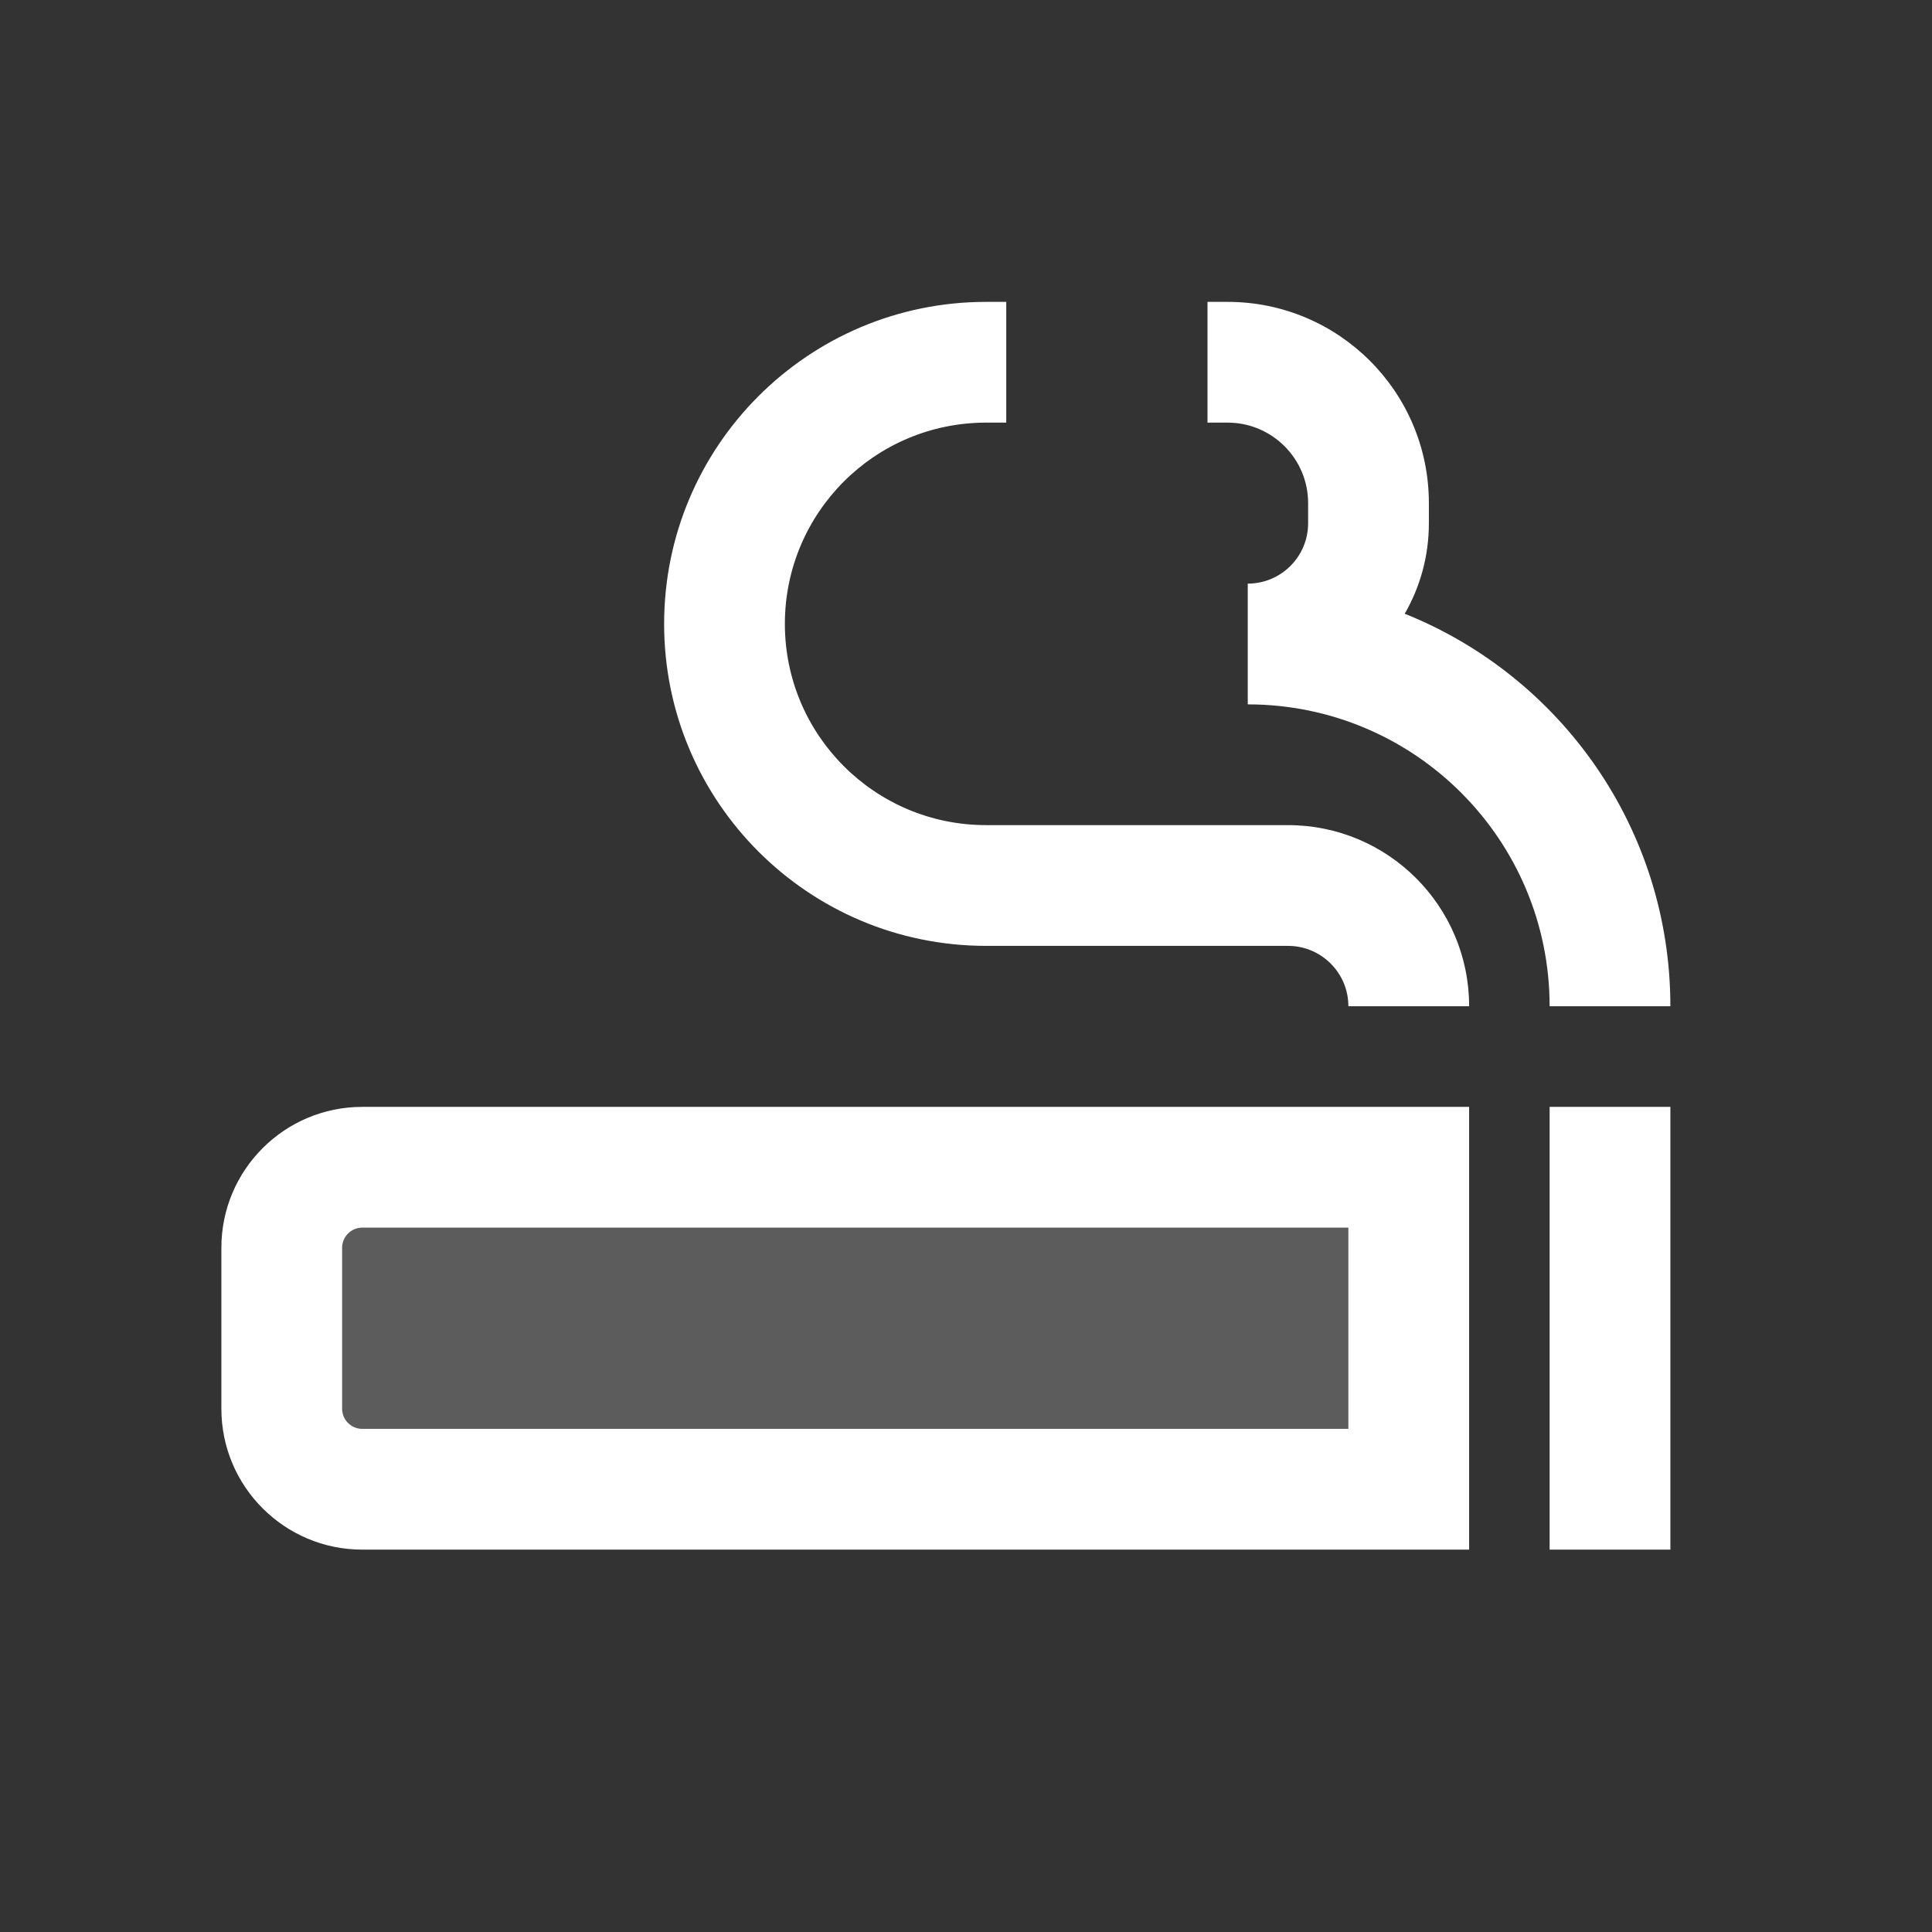 <svg width="24" height="24" viewBox="0 0 24 24" fill="none" xmlns="http://www.w3.org/2000/svg">
<rect x="0" y="0" width="24" height="24" fill="#333333" stroke="none"/>
<path opacity="0.2" d="M17.5 14.5H4L3.5 15.5V17.5L4 18.5H17.5V14.5Z" fill="white"/>
<path fill-rule="evenodd" clip-rule="evenodd" d="M8.25 7.75C8.25 5.541 10.041 3.75 12.25 3.75H12.5V5.25H12.25C10.869 5.25 9.75 6.369 9.75 7.75C9.75 9.131 10.869 10.25 12.25 10.25H16C17.243 10.25 18.25 11.257 18.25 12.5H16.75C16.75 12.086 16.414 11.75 16 11.75H12.25C10.041 11.75 8.25 9.959 8.25 7.75ZM15.25 5.25H15V3.75H15.25C16.631 3.75 17.75 4.869 17.75 6.25V6.5C17.75 6.909 17.641 7.293 17.45 7.624C19.384 8.398 20.75 10.289 20.75 12.5H19.25C19.25 10.429 17.571 8.75 15.5 8.75V7.25C15.914 7.25 16.25 6.914 16.25 6.5V6.25C16.25 5.698 15.802 5.25 15.25 5.25ZM2.75 15.5C2.75 14.534 3.534 13.75 4.5 13.75H18.25V19.25H4.5C3.534 19.25 2.75 18.466 2.75 17.5V15.5ZM4.5 15.25C4.362 15.25 4.25 15.362 4.25 15.5V17.5C4.25 17.638 4.362 17.75 4.5 17.75H16.75V15.25H4.5ZM20.75 13.75V19.25H19.25V13.75H20.75Z" fill="white"/>
</svg>

